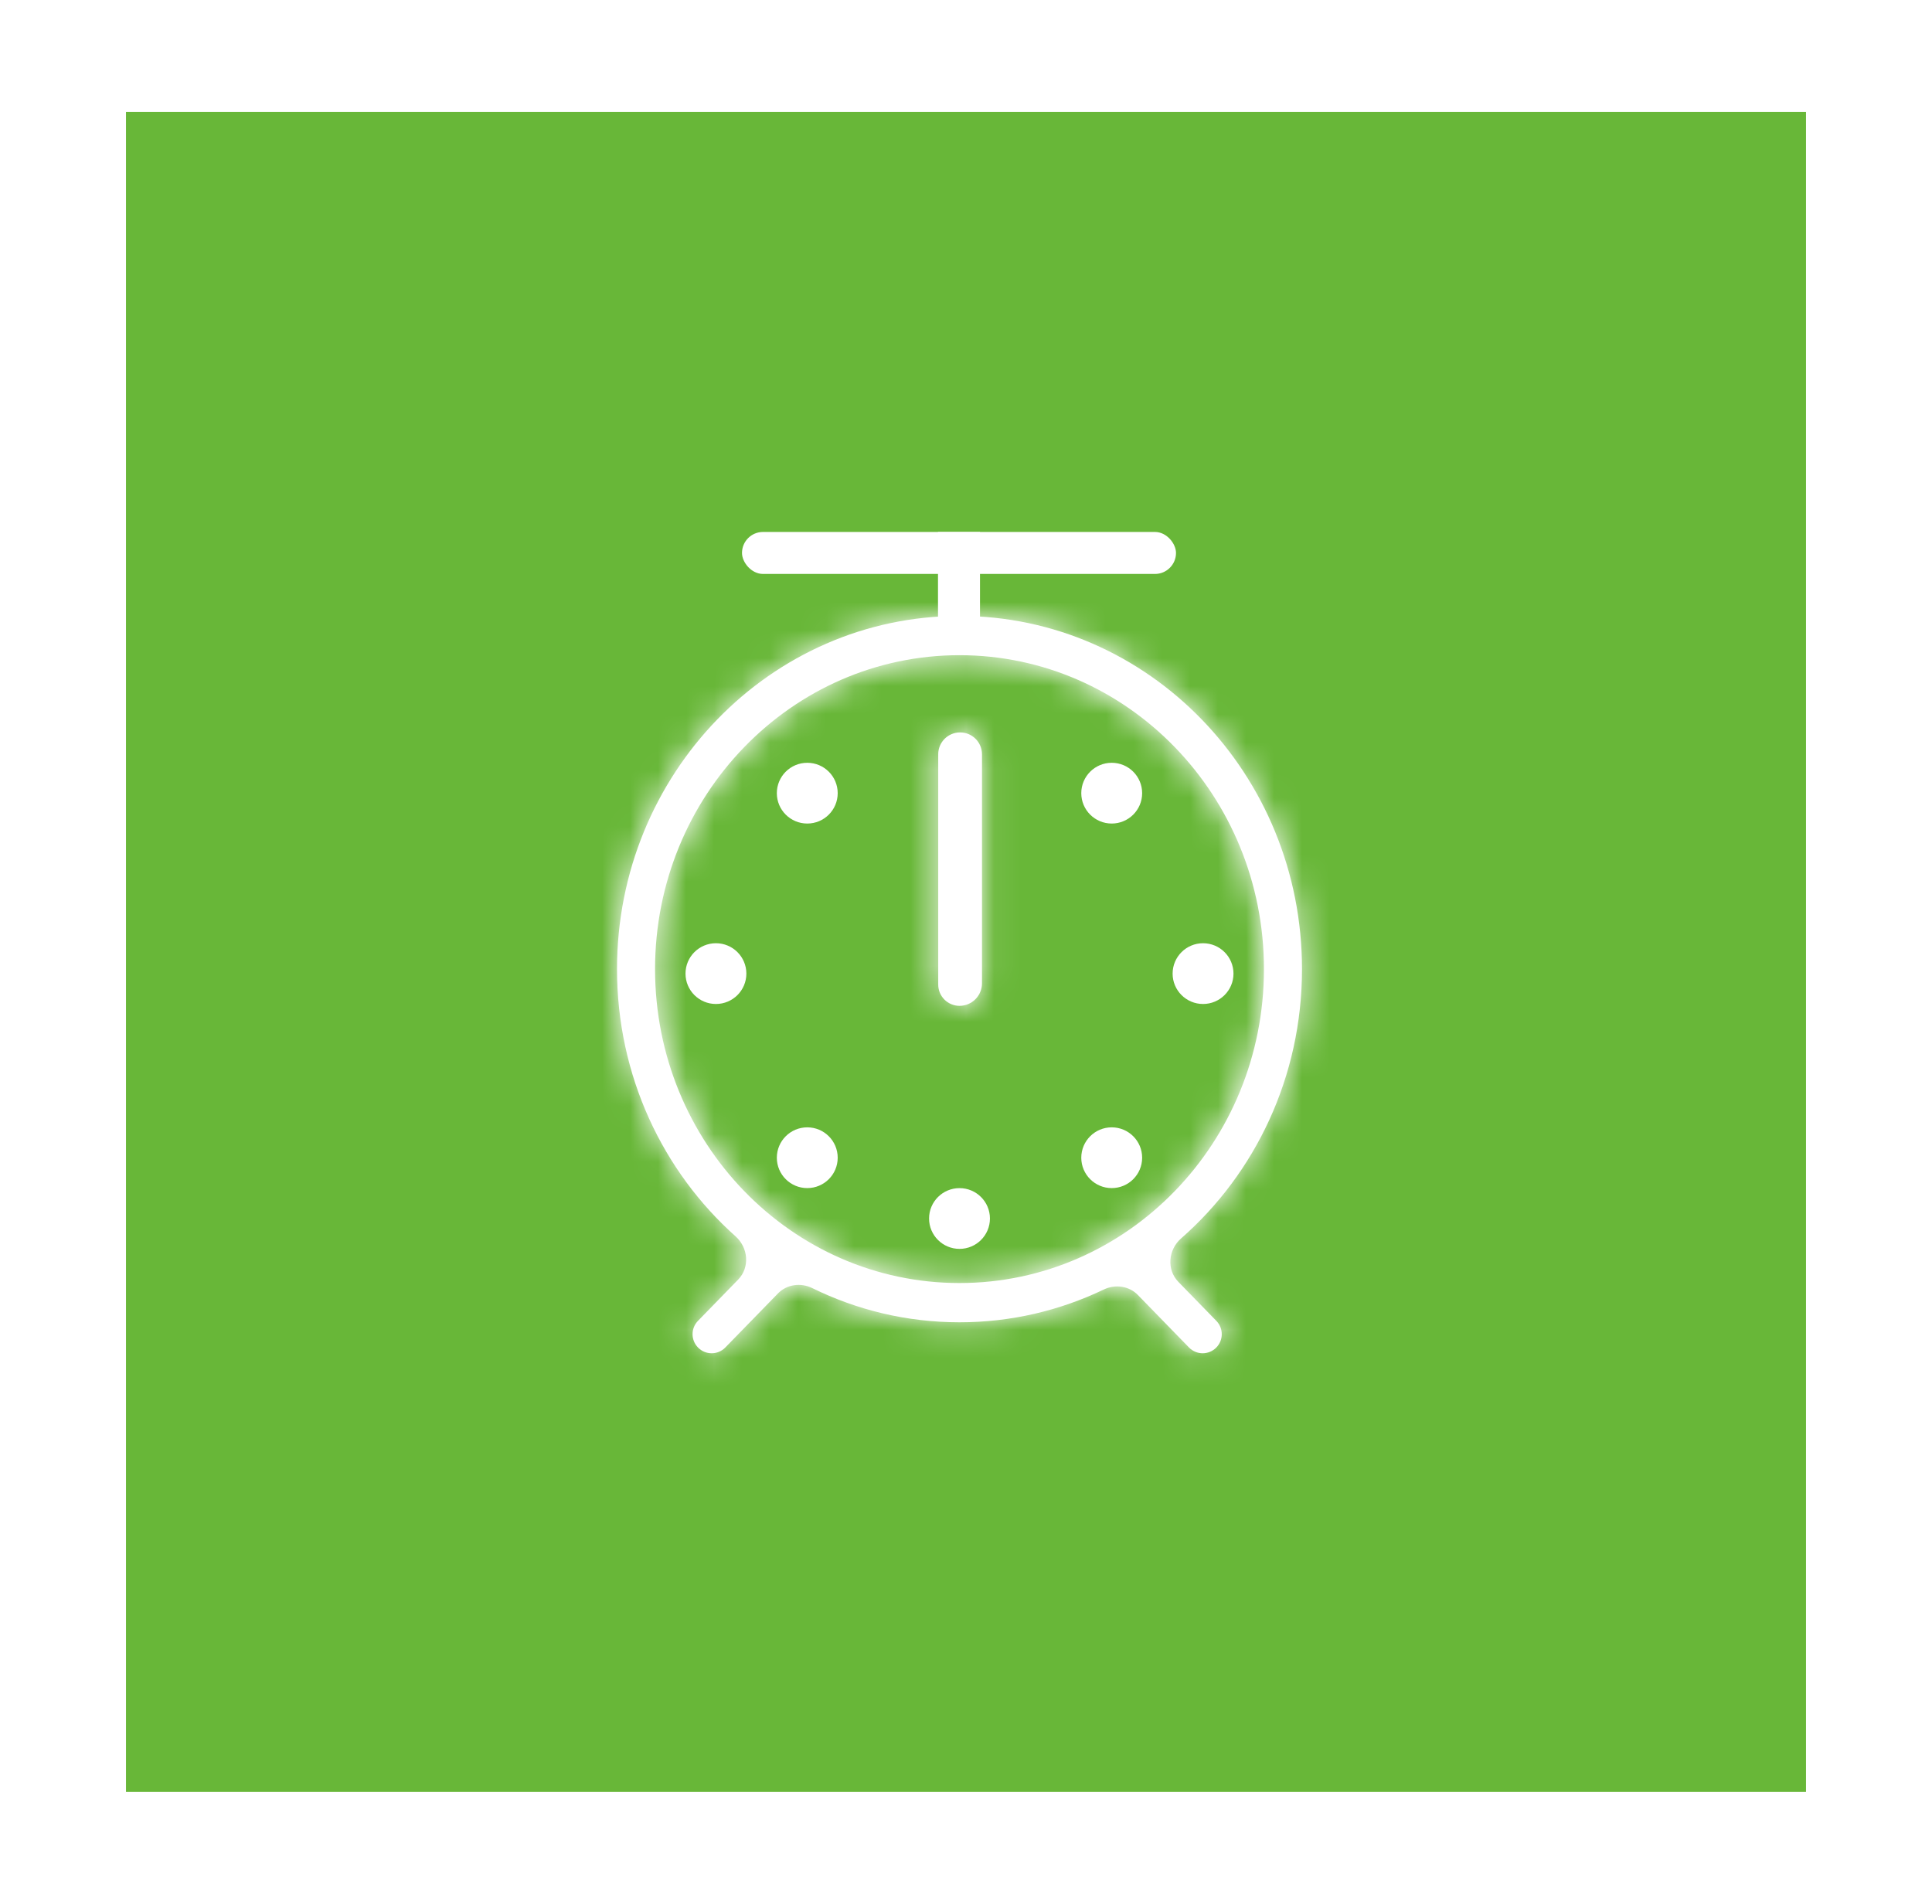 <svg width="69" height="68" viewBox="0 0 69 68" fill="none" xmlns="http://www.w3.org/2000/svg">
<g filter="url(#filter0_d_95_39)">
<rect x="4.5" width="60" height="60" fill="#68B738"/>
<ellipse cx="39.704" cy="24.33" rx="1.087" ry="1.085" fill="white"/>
<ellipse cx="28.831" cy="24.33" rx="1.087" ry="1.085" fill="white"/>
<ellipse cx="28.831" cy="37.351" rx="1.087" ry="1.085" fill="white"/>
<ellipse cx="34.268" cy="39.522" rx="1.087" ry="1.085" fill="white"/>
<ellipse cx="25.569" cy="30.775" rx="1.087" ry="1.085" fill="white"/>
<ellipse cx="42.966" cy="30.775" rx="1.087" ry="1.085" fill="white"/>
<ellipse cx="39.704" cy="37.351" rx="1.087" ry="1.085" fill="white"/>
<mask id="path-9-inside-1_95_39" fill="white">
<path fill-rule="evenodd" clip-rule="evenodd" d="M39.422 42.058C39.83 41.862 40.323 41.93 40.639 42.254L42.464 44.129C42.732 44.404 43.173 44.404 43.441 44.129C43.699 43.864 43.699 43.443 43.441 43.178L42.084 41.785C41.658 41.347 41.723 40.636 42.182 40.233C44.824 37.919 46.5 34.469 46.5 30.614C46.5 23.648 41.023 18 34.268 18C27.512 18 22.036 23.648 22.036 30.614C22.036 34.429 23.677 37.848 26.272 40.161C26.724 40.564 26.785 41.271 26.362 41.705L24.928 43.178C24.67 43.443 24.67 43.864 24.928 44.129C25.195 44.404 25.637 44.404 25.904 44.129L27.784 42.199C28.102 41.872 28.6 41.806 29.01 42.008C30.603 42.791 32.386 43.229 34.268 43.229C36.109 43.229 37.855 42.809 39.422 42.058ZM34.268 41.827C40.273 41.827 45.141 36.807 45.141 30.614C45.141 24.422 40.273 19.402 34.268 19.402C28.263 19.402 23.395 24.422 23.395 30.614C23.395 36.807 28.263 41.827 34.268 41.827ZM33.508 30.298V26.5V22.941C33.508 22.509 33.858 22.16 34.289 22.16C34.721 22.16 35.071 22.509 35.071 22.941V26.5V30.298V30.841V31.123C35.071 31.566 34.711 31.926 34.268 31.926C33.848 31.926 33.508 31.586 33.508 31.166V30.841V30.298Z"/>
</mask>
<path fill-rule="evenodd" clip-rule="evenodd" d="M39.422 42.058C39.83 41.862 40.323 41.93 40.639 42.254L42.464 44.129C42.732 44.404 43.173 44.404 43.441 44.129C43.699 43.864 43.699 43.443 43.441 43.178L42.084 41.785C41.658 41.347 41.723 40.636 42.182 40.233C44.824 37.919 46.5 34.469 46.5 30.614C46.5 23.648 41.023 18 34.268 18C27.512 18 22.036 23.648 22.036 30.614C22.036 34.429 23.677 37.848 26.272 40.161C26.724 40.564 26.785 41.271 26.362 41.705L24.928 43.178C24.67 43.443 24.67 43.864 24.928 44.129C25.195 44.404 25.637 44.404 25.904 44.129L27.784 42.199C28.102 41.872 28.6 41.806 29.01 42.008C30.603 42.791 32.386 43.229 34.268 43.229C36.109 43.229 37.855 42.809 39.422 42.058ZM34.268 41.827C40.273 41.827 45.141 36.807 45.141 30.614C45.141 24.422 40.273 19.402 34.268 19.402C28.263 19.402 23.395 24.422 23.395 30.614C23.395 36.807 28.263 41.827 34.268 41.827ZM33.508 30.298V26.5V22.941C33.508 22.509 33.858 22.16 34.289 22.16C34.721 22.16 35.071 22.509 35.071 22.941V26.5V30.298V30.841V31.123C35.071 31.566 34.711 31.926 34.268 31.926C33.848 31.926 33.508 31.586 33.508 31.166V30.841V30.298Z" fill="white"/>
<path d="M27.784 42.199L30.649 44.99L27.784 42.199ZM29.01 42.008L30.775 38.418L29.01 42.008ZM25.904 44.129L23.038 41.339L25.904 44.129ZM24.928 43.178L27.793 45.969L24.928 43.178ZM42.084 41.785L39.219 44.576L42.084 41.785ZM42.182 40.233L39.547 37.224L42.182 40.233ZM26.272 40.161L23.61 43.146L26.272 40.161ZM26.362 41.705L23.496 38.915L26.362 41.705ZM43.441 43.178L46.307 40.387L43.441 43.178ZM42.464 44.129L45.33 41.339L42.464 44.129ZM40.639 42.254L37.773 45.045L40.639 42.254ZM39.422 42.058L37.691 38.452L39.422 42.058ZM37.773 45.045L39.599 46.92L45.33 41.339L43.504 39.464L37.773 45.045ZM46.307 40.387L44.95 38.994L39.219 44.576L40.575 45.969L46.307 40.387ZM44.818 43.242C48.307 40.185 50.5 35.647 50.5 30.614H42.5C42.5 33.291 41.34 35.653 39.547 37.224L44.818 43.242ZM50.5 30.614C50.5 21.555 43.348 14 34.268 14V22C38.699 22 42.5 25.74 42.5 30.614H50.5ZM34.268 14C25.188 14 18.036 21.555 18.036 30.614H26.036C26.036 25.74 29.837 22 34.268 22V14ZM18.036 30.614C18.036 35.594 20.183 40.091 23.61 43.146L28.934 37.175C27.172 35.604 26.036 33.263 26.036 30.614H18.036ZM23.496 38.915L22.062 40.387L27.793 45.969L29.227 44.496L23.496 38.915ZM28.77 46.92L30.649 44.99L24.918 39.408L23.038 41.339L28.77 46.92ZM27.245 45.597C29.372 46.643 31.757 47.229 34.268 47.229V39.229C33.014 39.229 31.834 38.938 30.775 38.418L27.245 45.597ZM34.268 47.229C36.724 47.229 39.06 46.668 41.152 45.664L37.691 38.452C36.651 38.951 35.494 39.229 34.268 39.229V47.229ZM34.268 45.827C42.597 45.827 49.141 38.899 49.141 30.614H41.141C41.141 34.715 37.949 37.827 34.268 37.827V45.827ZM49.141 30.614C49.141 22.33 42.597 15.402 34.268 15.402V23.402C37.949 23.402 41.141 26.514 41.141 30.614H49.141ZM34.268 15.402C25.939 15.402 19.395 22.33 19.395 30.614H27.395C27.395 26.514 30.587 23.402 34.268 23.402V15.402ZM19.395 30.614C19.395 38.899 25.939 45.827 34.268 45.827V37.827C30.587 37.827 27.395 34.715 27.395 30.614H19.395ZM31.071 30.298V30.841H39.071V30.298H31.071ZM31.071 30.841V31.123H39.071V30.841H31.071ZM37.508 31.166V30.841H29.508V31.166H37.508ZM37.508 30.841V30.298H29.508V30.841H37.508ZM37.508 30.298V26.5H29.508V30.298H37.508ZM37.508 26.5V22.941H29.508V26.5H37.508ZM31.071 22.941V26.5H39.071V22.941H31.071ZM31.071 26.5V30.298H39.071V26.5H31.071ZM34.289 18.16C31.649 18.16 29.508 20.3 29.508 22.941H37.508C37.508 24.719 36.067 26.16 34.289 26.16V18.16ZM31.071 31.123C31.071 29.357 32.502 27.926 34.268 27.926V35.926C36.92 35.926 39.071 33.775 39.071 31.123H31.071ZM30.649 44.99C29.657 46.009 28.252 46.092 27.245 45.597L30.775 38.418C28.949 37.52 26.548 37.735 24.918 39.408L30.649 44.99ZM22.062 46.92C23.9 48.807 26.932 48.807 28.77 46.92L23.038 41.339C24.341 40.001 26.491 40.001 27.793 41.339L22.062 46.92ZM22.062 40.387C20.292 42.205 20.292 45.102 22.062 46.92L27.793 41.339C29.048 42.627 29.048 44.68 27.793 45.969L22.062 40.387ZM44.95 38.994C46.293 40.373 45.894 42.299 44.818 43.242L39.547 37.224C37.551 38.972 37.024 42.322 39.219 44.576L44.95 38.994ZM34.289 26.16C32.512 26.16 31.071 24.719 31.071 22.941H39.071C39.071 20.3 36.93 18.16 34.289 18.16V26.16ZM23.61 43.146C22.546 42.198 22.163 40.284 23.496 38.915L29.227 44.496C31.407 42.258 30.902 38.931 28.934 37.175L23.61 43.146ZM46.307 46.92C48.077 45.102 48.077 42.205 46.307 40.387L40.575 45.969C39.321 44.68 39.321 42.627 40.575 41.339L46.307 46.92ZM39.599 46.92C41.437 48.807 44.469 48.807 46.307 46.92L40.575 41.339C41.878 40.001 44.027 40.001 45.33 41.339L39.599 46.92ZM34.268 27.926C36.057 27.926 37.508 29.377 37.508 31.166H29.508C29.508 33.795 31.639 35.926 34.268 35.926V27.926ZM43.504 39.464C41.888 37.804 39.512 37.578 37.691 38.452L41.152 45.664C40.148 46.146 38.757 46.056 37.773 45.045L43.504 39.464Z" fill="white" mask="url(#path-9-inside-1_95_39)"/>
<rect x="33.5" y="19" width="4" height="1.5" transform="rotate(-90 33.5 19)" fill="white"/>
<rect x="26.5" y="15" width="15.5" height="1.5" rx="0.75" fill="white"/>
</g>
<defs>
<filter id="filter0_d_95_39" x="0.5" y="0" width="68" height="68" filterUnits="userSpaceOnUse" color-interpolation-filters="sRGB">
<feFlood flood-opacity="0" result="BackgroundImageFix"/>
<feColorMatrix in="SourceAlpha" type="matrix" values="0 0 0 0 0 0 0 0 0 0 0 0 0 0 0 0 0 0 127 0" result="hardAlpha"/>
<feOffset dy="4"/>
<feGaussianBlur stdDeviation="2"/>
<feComposite in2="hardAlpha" operator="out"/>
<feColorMatrix type="matrix" values="0 0 0 0 0 0 0 0 0 0 0 0 0 0 0 0 0 0 0.25 0"/>
<feBlend mode="normal" in2="BackgroundImageFix" result="effect1_dropShadow_95_39"/>
<feBlend mode="normal" in="SourceGraphic" in2="effect1_dropShadow_95_39" result="shape"/>
</filter>
</defs>
</svg>
